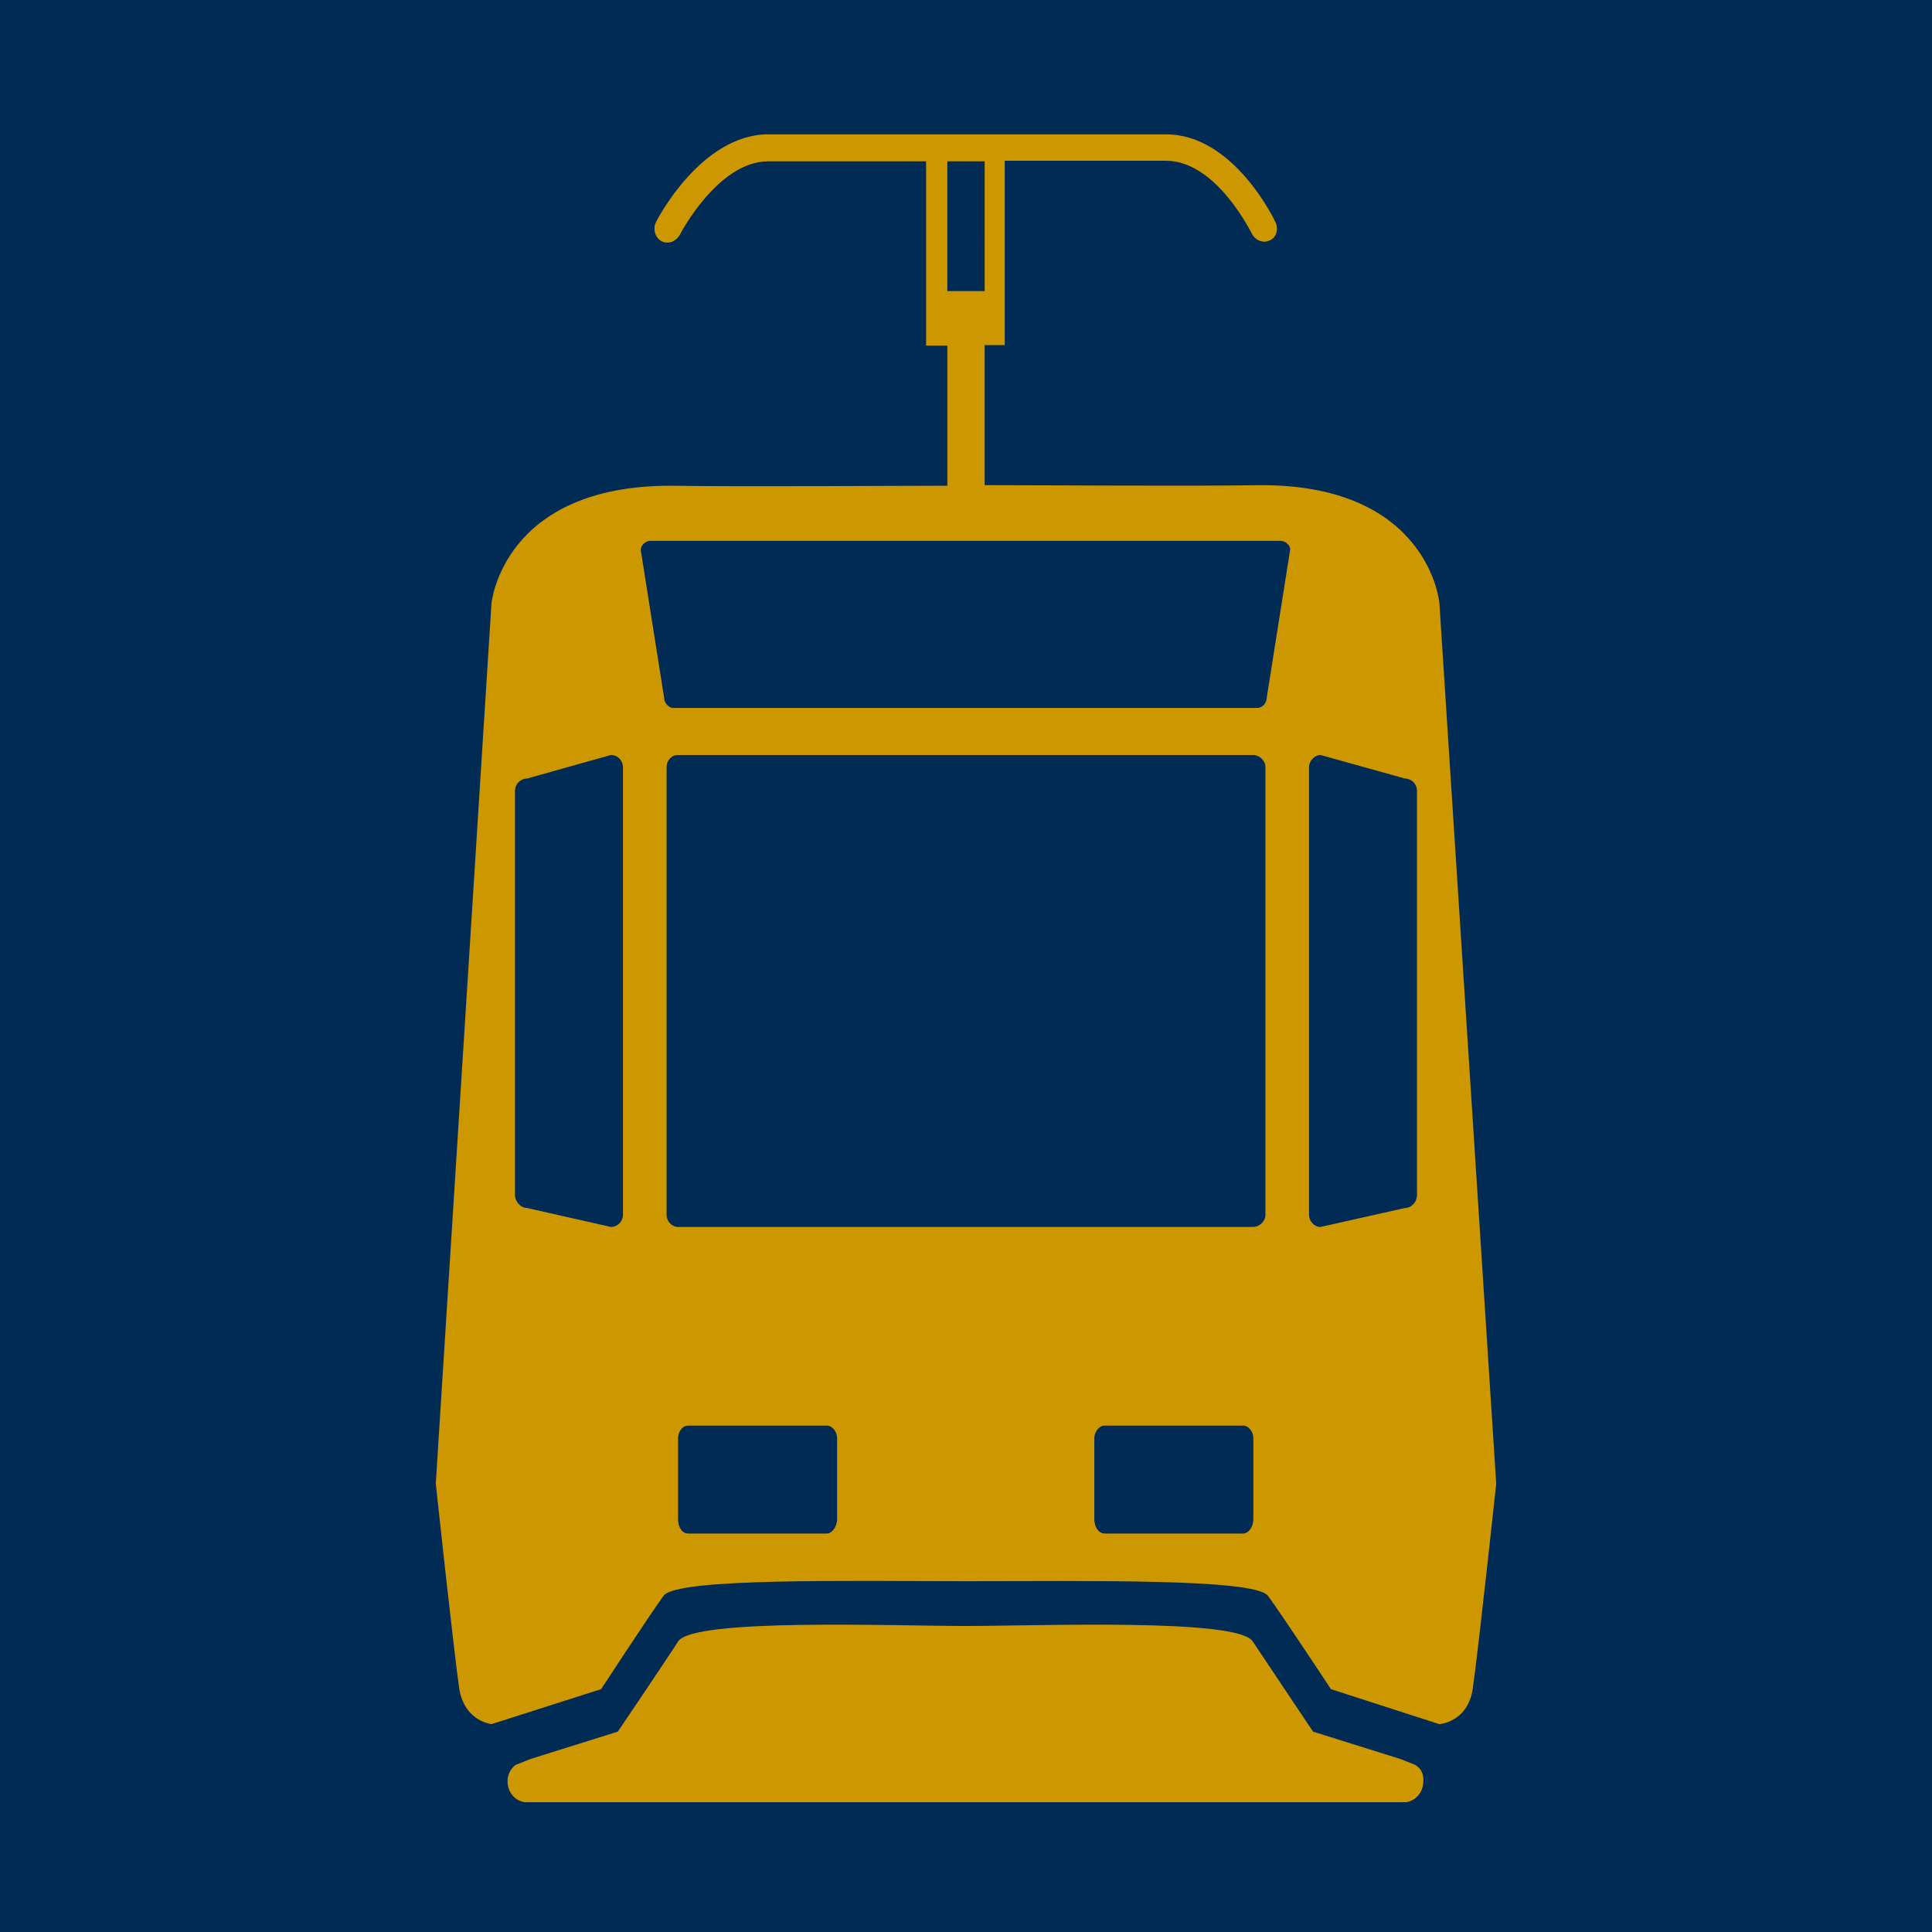 <?xml version="1.0" encoding="utf-8"?>
<!-- Generator: Adobe Illustrator 18.0.0, SVG Export Plug-In . SVG Version: 6.00 Build 0)  -->
<!DOCTYPE svg PUBLIC "-//W3C//DTD SVG 1.1//EN" "http://www.w3.org/Graphics/SVG/1.1/DTD/svg11.dtd">
<svg version="1.1" id="Layer_1" xmlns="http://www.w3.org/2000/svg" xmlns:xlink="http://www.w3.org/1999/xlink" x="0px" y="0px"
	 width="316" height="316" 
viewBox="0 0 336.5 336.5" enable-background="new 0 0 336.5 336.5" xml:space="preserve">
<rect x="0" y="0" fill="#002B55" width="336.5" height="336.5"/>
<path fill="#CD9700" d="M218.3,250.5c0-1.1-0.8-2.2-1.8-2.2h-24.1c-1,0-1.8,1.1-1.8,2.2v14.1c0,1.4,0.8,2.5,1.8,2.5h24.1
	c1,0,1.8-1.2,1.8-2.5V250.5z M145.8,250.5c0-1.1-0.8-2.2-1.8-2.2h-24.1c-1.1,0-1.8,1.1-1.8,2.2v14.1c0,1.4,0.7,2.5,1.8,2.5H144
	c0.9,0,1.8-1.2,1.8-2.5V250.5z M228,211.6c0,1.1,0.9,2.1,2,2.1l14.7-3.3c1.1,0,2.1-1,2.1-2.3v-70.3c0-1.3-1-2.2-2.1-2.2l-14.7-4.1
	c-1,0-2,1-2,2.1V211.6z M108.5,133.6c0-1.1-0.9-2.1-2.1-2.1l-14.6,4.1c-1.1,0-2.1,0.9-2.1,2.2v70.3c0,1.2,1,2.3,2.1,2.3l14.6,3.3
	c1.2,0,2.1-1,2.1-2.1V133.6z M220.4,133.6c0-1.1-1-2.1-2.2-2.1H118.1c-1.2,0-2,1-2,2.1v78c0,1.1,0.9,2.1,2,2.1h100.1
	c1.2,0,2.2-1,2.2-2.1V133.6z M223,94.2h-54.7h-0.2h-54.8c-0.9,0-1.7,0.8-1.7,1.6l4.1,25.9c0,0.7,0.8,1.6,1.5,1.6h50.8h0.2H219
	c0.9,0,1.6-0.9,1.6-1.6l4.1-25.9C224.8,95,223.9,94.2,223,94.2 M165,50.7h6.5V28.1H165V50.7z M260.6,258.4c0,0-3.2,29.8-4.1,35.8
	c-0.9,5.9-6,6.1-5.8,6.1l-18.9-6.1c0,0-8.4-12.8-11-16.3c-2.5-3-31.8-2.5-52.4-2.5h-0.1h-0.1c-20.5,0-50.1-0.6-52.6,2.5
	c-2.6,3.6-10.9,16.3-10.9,16.3l-19.1,6.1c0.4,0-4.6-0.2-5.6-6.1c-0.9-6-4.1-35.8-4.1-35.8l9.7-153.3c0,0,1.9-20.6,31.4-20.5
	c12.2,0.2,38.6,0,48,0V60.2h-3.7V28.1h-27.5c-8.8,0-15.4,12.8-15.4,12.8c-0.7,1.2-2,1.7-3.2,1.1c-1.1-0.6-1.5-2.1-1-3.2
	c0.3-0.7,8-15.4,19.6-15.4h69.3c11.7,0,18.8,14.7,19.1,15.4c0.5,1.2,0.1,2.6-1.1,3.1c-1.1,0.5-2.4,0-3-1.1
	c-0.1-0.1-6.2-12.8-15-12.8H175v32.1h-3.5v24.4c9.3,0,35.9,0.2,48,0c29.4-0.1,31.2,20.5,31.2,20.5L260.6,258.4z M246.5,307.4l-2.5-1
	l-15.3-4.8c0,0-8.1-12.1-10.5-15.7c-2.5-4.1-37.4-2.7-50-2.7c-12.5,0-47.5-1.4-50.1,2.7c-2.3,3.6-10.5,15.7-10.5,15.7l-15.3,4.8
	l-2.5,1c-0.8,0.6-1.4,1.6-1.4,2.8c0,2,1.3,3.5,3.1,3.7h1.2h75.4h0.2h75.1h1.5c1.8-0.3,3-1.8,3-3.7C248,309,247.5,308,246.5,307.4"/>
</svg>
